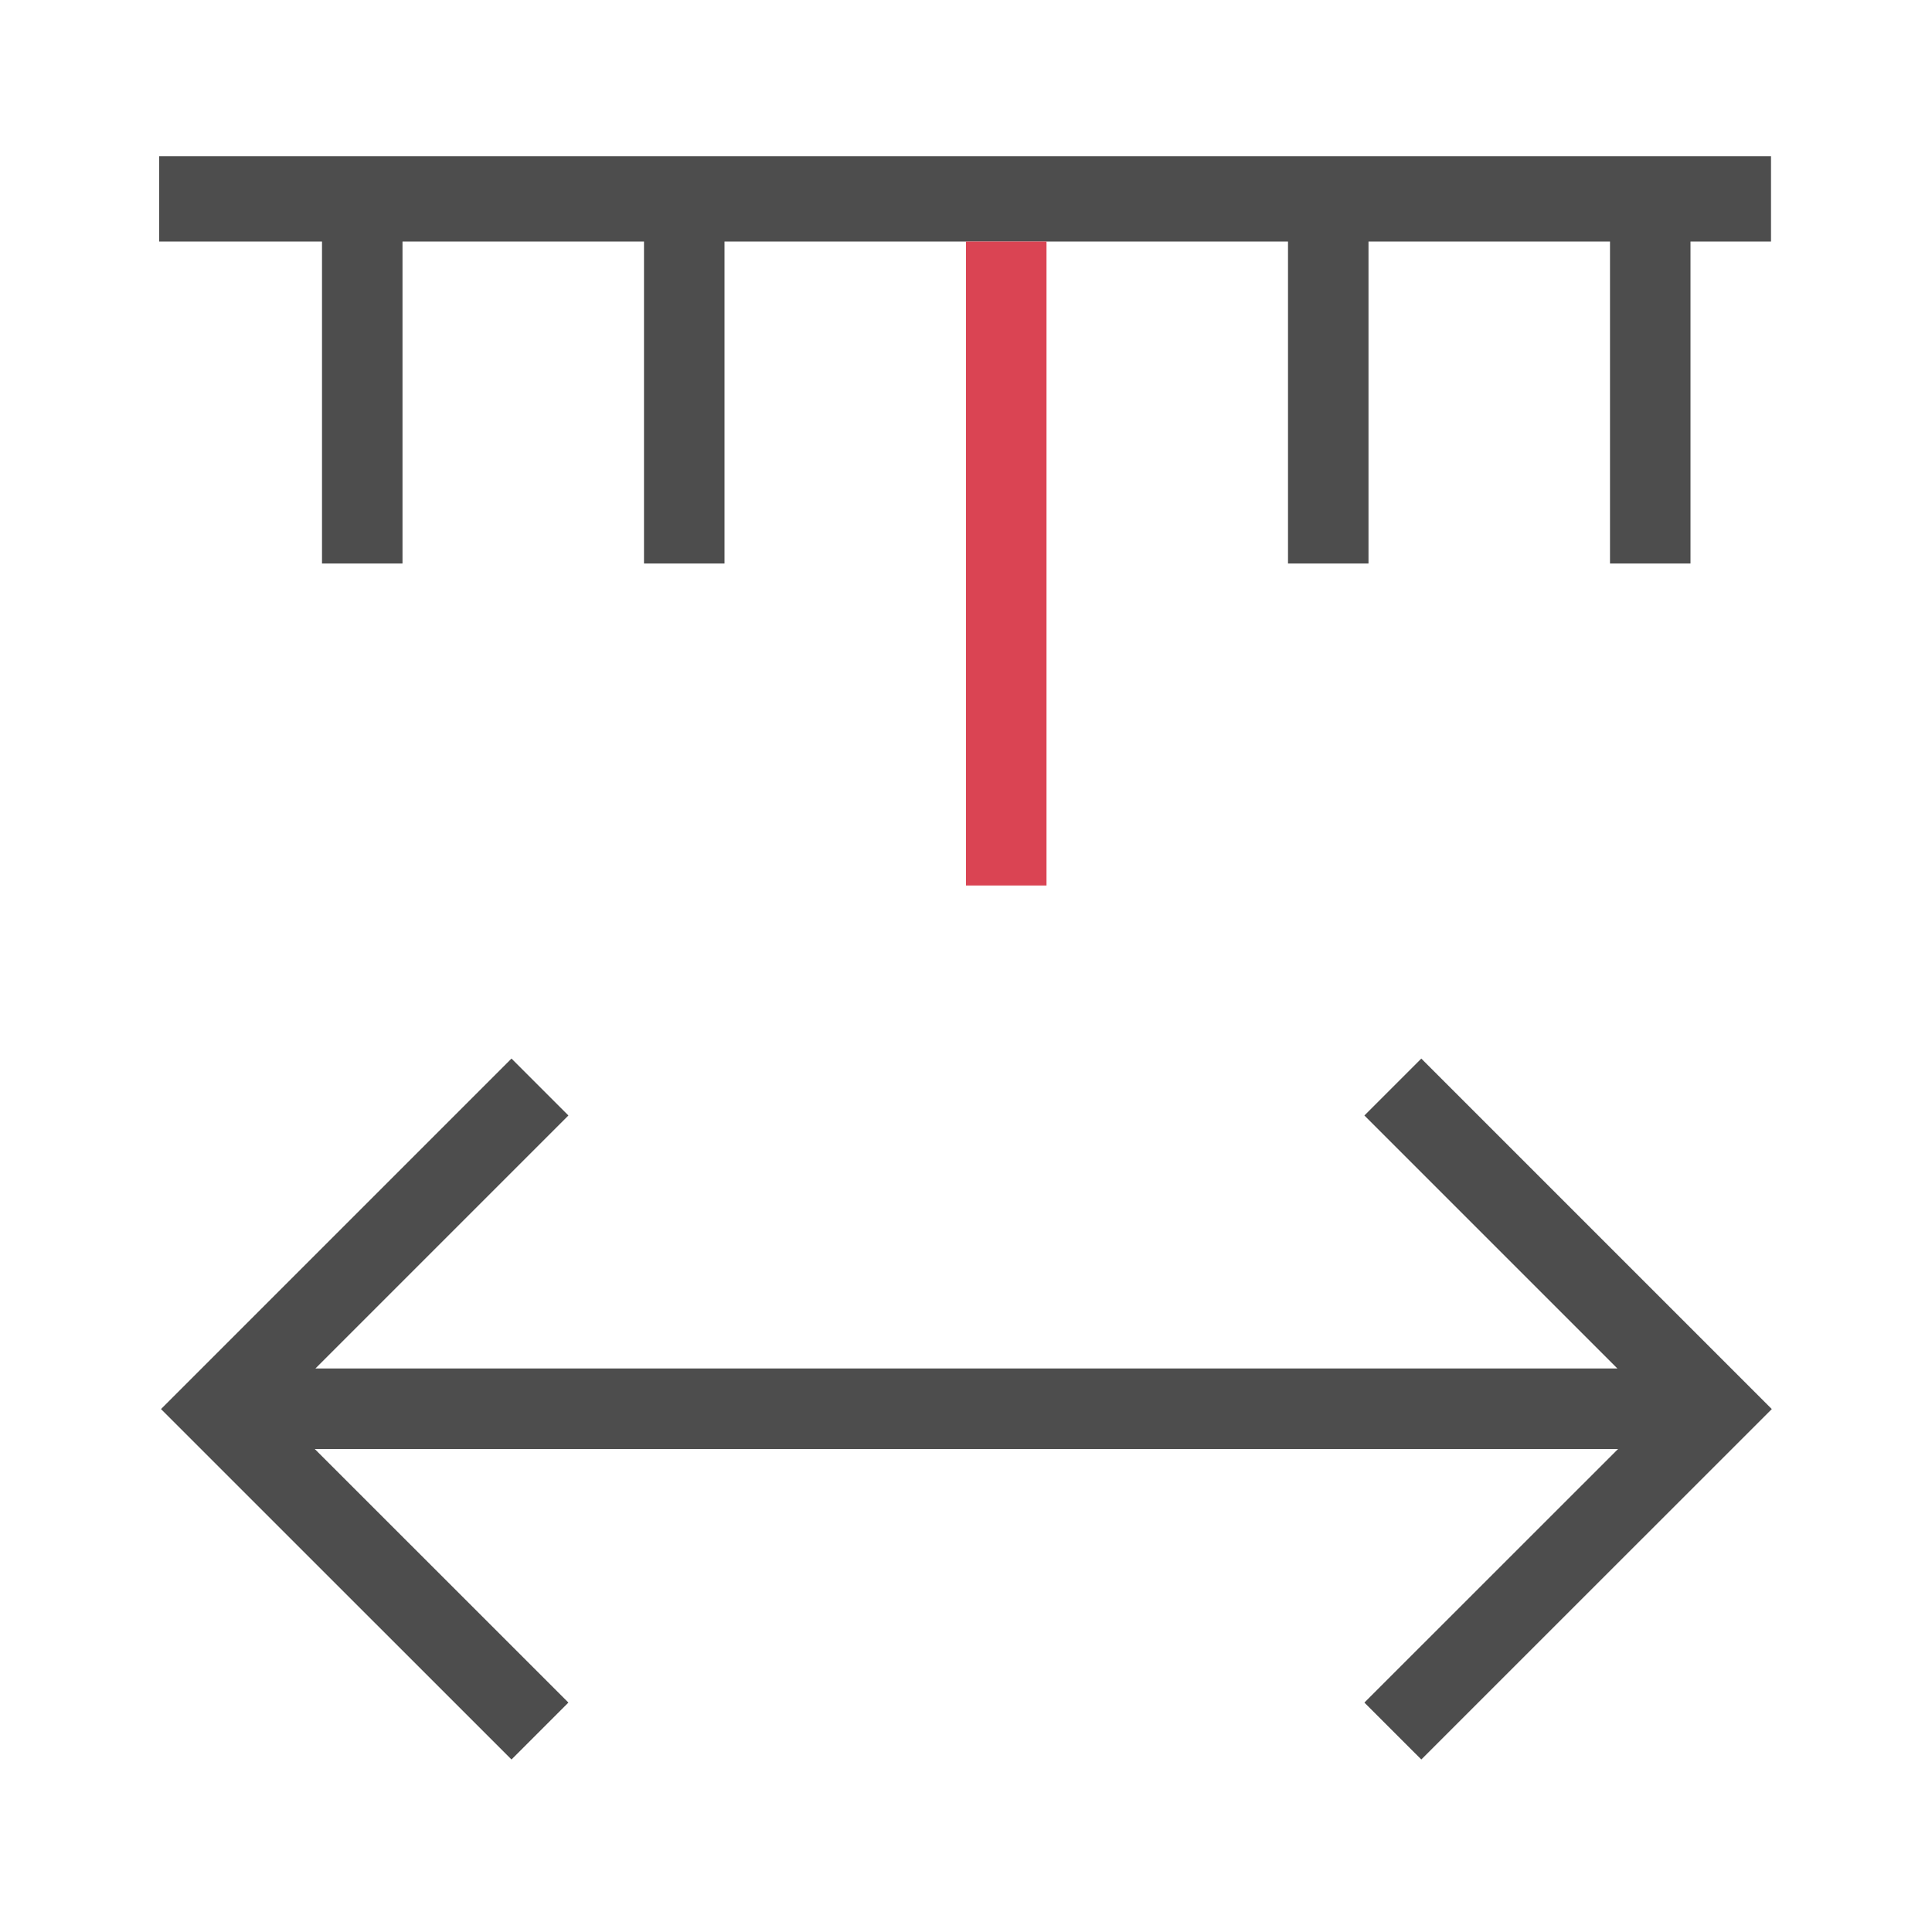 <?xml version="1.0" encoding="UTF-8" standalone="no"?>
<svg
   viewBox="0 0 24 24"
   version="1.1"
   id="svg260"
   sodipodi:docname="ruller-on.svg"
   inkscape:version="1.2-rc (6364d40632, 2022-05-08)"
   xmlns:inkscape="http://www.inkscape.org/namespaces/inkscape"
   xmlns:sodipodi="http://sodipodi.sourceforge.net/DTD/sodipodi-0.dtd"
   xmlns="http://www.w3.org/2000/svg"
   xmlns:svg="http://www.w3.org/2000/svg">
  <defs
     id="defs264" />
  <sodipodi:namedview
     id="namedview262"
     pagecolor="#ffffff"
     bordercolor="#000000"
     borderopacity="0.25"
     inkscape:showpageshadow="2"
     inkscape:pageopacity="0.0"
     inkscape:pagecheckerboard="0"
     inkscape:deskcolor="#d1d1d1"
     showgrid="true"
     inkscape:zoom="22.627417"
     inkscape:cx="-1.6793786"
     inkscape:cy="3.2924659"
     inkscape:window-width="2467"
     inkscape:window-height="1571"
     inkscape:window-x="-9"
     inkscape:window-y="-9"
     inkscape:window-maximized="1"
     inkscape:current-layer="svg260">
    <inkscape:grid
       type="xygrid"
       id="grid383"
       empspacing="4" />
  </sodipodi:namedview>
  <path
     id="rect541"
     style="fill:#4d4d4d;stroke-width:0.322;fill-opacity:1"
     d="M 1.977 1.941 L 1.977 3 L 4 3 L 4 7 L 5 7 L 5 3 L 8 3 L 8 7 L 9 7 L 9 3 L 10 3 L 12 3 L 13 3 L 15 3 L 16 3 L 16 7 L 17 7 L 17 3 L 20 3 L 20 7 L 21 7 L 21 3 L 22 3 L 22 1.941 L 1.977 1.941 z M 6.354 13.15 L 2 17.504 L 6.354 21.857 L 7.061 21.15 L 3.91 18 L 20.1 18 L 16.949 21.15 L 17.656 21.857 L 22.01 17.504 L 17.656 13.15 L 16.949 13.857 L 20.092 17 L 3.918 17 L 7.061 13.857 L 6.354 13.15 z " />
  <rect
     style="fill:#da4453;fill-opacity:1;stroke:none;stroke-width:0.351;stroke-opacity:1"
     id="rect6065"
     width="1"
     height="8"
     x="12"
     y="3" />
</svg>
